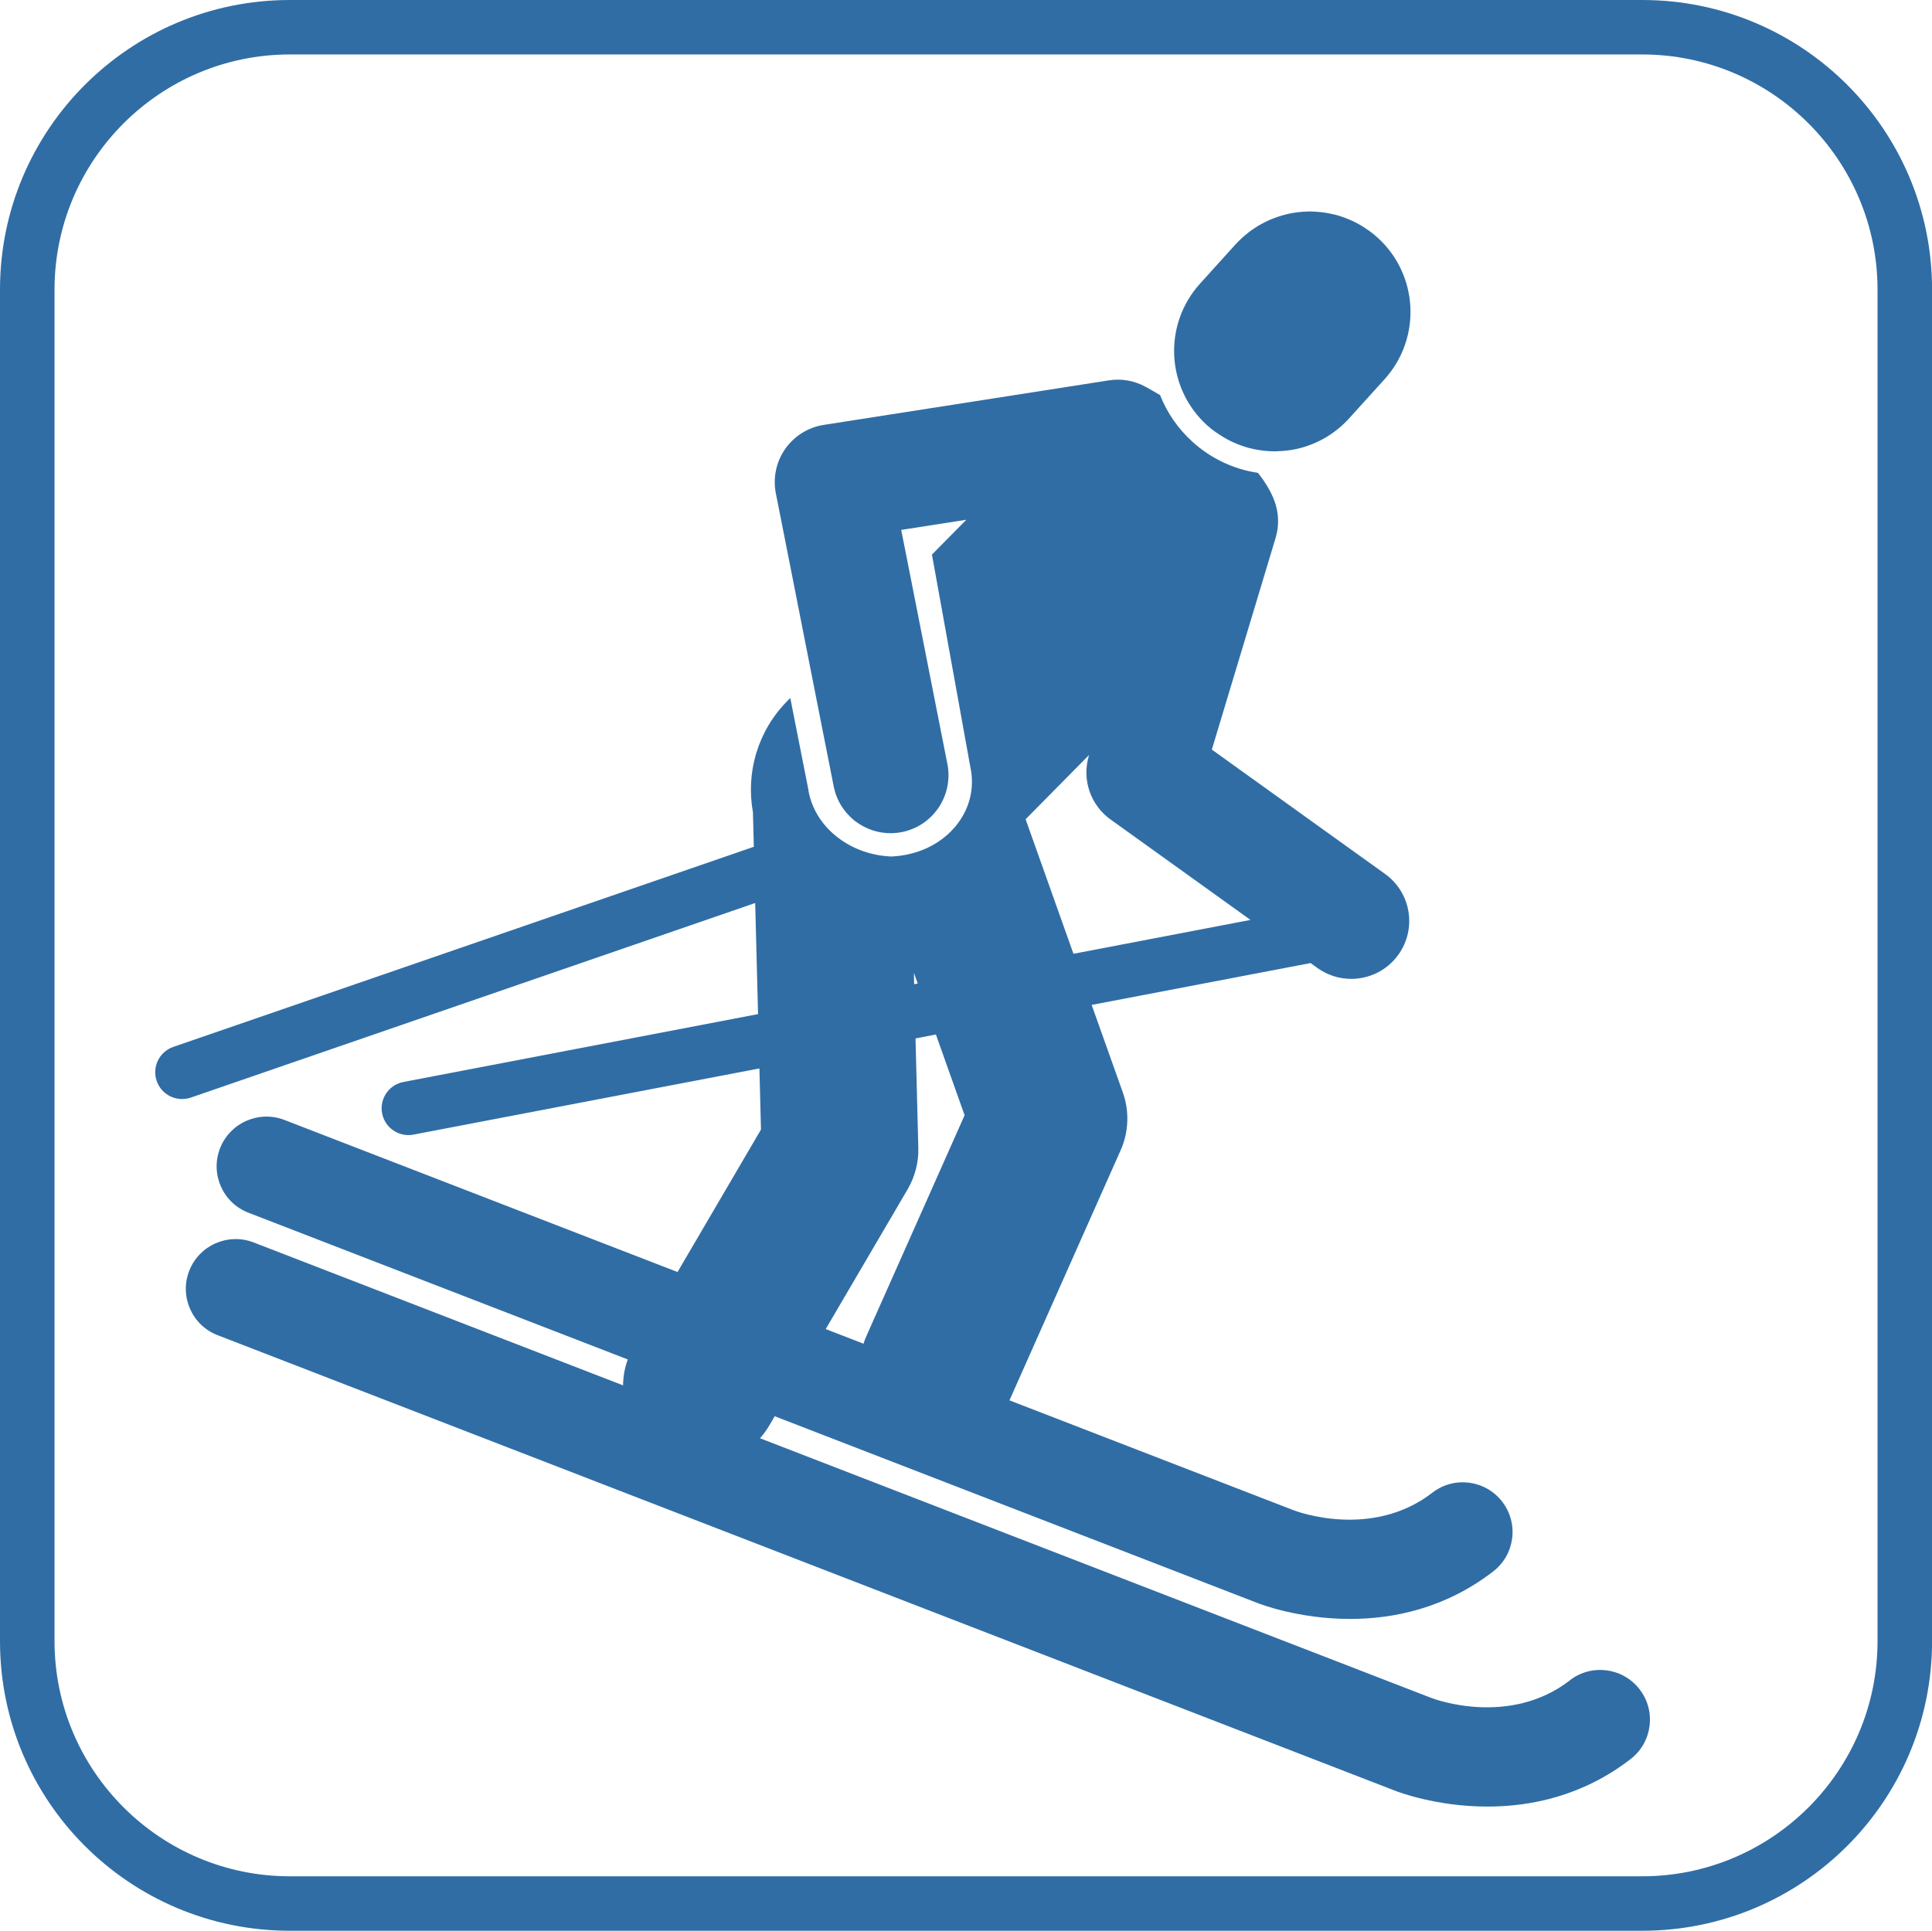 <?xml version="1.0" encoding="UTF-8"?><svg id="Ebene_2" xmlns="http://www.w3.org/2000/svg" viewBox="0 0 283.43 283.28"><defs><style>.cls-1{fill:#306da5;}</style></defs><g id="dtp_skiing_allowed_regular"><g><path class="cls-1" d="M230.31,246.54c-8.86,6.85-19.86,2.77-20.34,2.58l-98.48-38.1s0,0,0,0c.51-.56,.96-1.19,1.36-1.86l.8-1.37h0s70.79,27.39,70.79,27.39c.42,.17,6.06,2.35,13.63,2.35,6.3,0,13.93-1.52,20.99-6.97,3.19-2.47,3.78-7.05,1.31-10.24-2.47-3.19-7.05-3.78-10.24-1.31-8.86,6.85-19.86,2.77-20.34,2.58l-41.7-16.13s.03-.07,.05-.11l16.25-36.56c1.2-2.69,1.32-5.74,.33-8.51l-4.57-12.84h0s32.12-6.14,32.12-6.14l1.01,.73c1.5,1.07,3.23,1.59,4.95,1.59,2.65,0,5.25-1.23,6.91-3.54,2.74-3.81,1.87-9.11-1.94-11.85l-25.42-18.25,9.36-31.07c.54-1.78,.47-3.69-.18-5.43-.52-1.39-1.35-2.76-2.41-4.1-3.56-.53-6.89-2.1-9.59-4.54-2.13-1.93-3.75-4.27-4.77-6.87-.74-.44-1.45-.84-2.1-1.2-1.65-.92-3.56-1.26-5.43-.96l-41.81,6.53c-2.29,.36-4.33,1.63-5.66,3.53-1.32,1.89-1.82,4.24-1.37,6.51l1.8,9.1,3.49,17.72,1.05,5.32,2.15,10.87c.31,1.59,1.05,2.99,2.08,4.1,.67,.74,1.47,1.35,2.35,1.8,1.65,.86,3.59,1.18,5.56,.8,.43-.08,.84-.2,1.24-.35,3.16-1.13,5.33-4.04,5.58-7.34,.07-.75,.02-1.52-.13-2.3l-.73-3.68-4.7-23.85-1.17-5.91-.18-.91,9.55-1.49-5.04,5.11,4.99,27.61,.79,4.37c.03,.21,.05,.42,.06,.63,.2,2.76-.73,5.42-2.66,7.58-.46,.51-.97,.99-1.52,1.41-1.37,1.07-2.99,1.85-4.75,2.28-.68,.18-1.39,.3-2.11,.36-.58,.05-.66,.07-.94,.05-.12-.01-.27-.02-.51-.04-.76-.06-1.5-.19-2.22-.37-2.91-.73-5.42-2.35-7.11-4.51-1.17-1.5-1.95-3.25-2.2-5.15l-1.96-9.92-.64-3.26-.44,.44c-4.41,4.47-6.08,10.6-5.04,16.33l.13,5.06-85.16,29.36c-2.06,.71-3.15,2.95-2.44,5,.56,1.63,2.09,2.65,3.72,2.65,.42,0,.86-.07,1.28-.21l82.8-28.55,.42,16.3h0s-52.03,9.96-52.03,9.96c-2.13,.41-3.53,2.47-3.12,4.6,.36,1.88,2.01,3.19,3.86,3.19,.25,0,.49-.02,.74-.07l50.75-9.71h0s.23,8.97,.23,8.97l-12.24,20.9-57.67-22.31c-3.76-1.45-7.99,.41-9.45,4.17-1.46,3.76,.41,7.99,4.17,9.44l55.65,21.53s0,0,0,0c-.46,1.24-.68,2.53-.69,3.8,0,0,0,0,0,0l-54.2-20.97c-3.76-1.45-7.99,.41-9.45,4.17-1.46,3.76,.41,7.99,4.17,9.44l172.67,66.81c.42,.17,6.06,2.35,13.63,2.35,6.3,0,13.93-1.52,20.99-6.97,3.19-2.47,3.78-7.05,1.31-10.24-2.47-3.19-7.05-3.78-10.24-1.31Zm-46.86-111.57h0s-25.97,4.97-25.97,4.97h0s-7.02-19.74-7.02-19.74l9.31-9.43-.03,.11c-1.05,3.48,.23,7.24,3.18,9.35l20.53,14.74Zm-49.34,9.43l-.04-1.67,.56,1.57h0s-.52,.11-.52,.11h0Zm-12.98,50.61l12.02-20.51c1.08-1.85,1.63-3.96,1.57-6.1l-.41-16.04h0s2.99-.58,2.99-.58l4.21,11.85-14.39,32.36c-.17,.38-.32,.77-.44,1.16,0,0,0,0,0,0l-5.55-2.15h0Z"/><path class="cls-1" d="M240.92,0H42.52C19.04,0,0,19.03,0,42.49V240.79c0,23.48,19.04,42.49,42.52,42.49H240.92c23.49,0,42.52-19.02,42.52-42.49V42.49c0-23.47-19.03-42.49-42.52-42.49Zm34.52,240.79c0,19.02-15.48,34.5-34.52,34.5H42.52c-19.03,0-34.52-15.48-34.52-34.5V42.49C8,23.47,23.48,7.99,42.52,7.99H240.92c19.03,0,34.52,15.48,34.52,34.5V240.79Z"/><path class="cls-1" d="M178.4,63.43c.14,.1,.27,.19,.41,.28,.31,.21,.63,.41,.95,.59,.16,.09,.31,.18,.47,.26,.34,.18,.68,.33,1.03,.48,.14,.06,.27,.12,.4,.17,.48,.19,.97,.35,1.46,.49,.07,.02,.15,.03,.22,.05,.42,.11,.85,.2,1.28,.27,.16,.03,.33,.05,.49,.07,.35,.05,.7,.08,1.06,.1,.17,0,.34,.02,.51,.02,.11,0,.21,.01,.32,.01,.25,0,.5-.02,.75-.04,.17,0,.33,0,.5-.02,.51-.04,1.03-.11,1.53-.2,3.04-.58,5.92-2.12,8.15-4.59l5.19-5.73c5.45-6.03,4.99-15.34-1.05-20.8-.37-.33-.74-.64-1.13-.92-.13-.1-.26-.18-.4-.27-.26-.18-.53-.37-.8-.53-.16-.1-.32-.18-.49-.27-.25-.14-.5-.28-.76-.4-.18-.08-.36-.15-.54-.23-.25-.11-.5-.21-.76-.31-.19-.07-.38-.13-.57-.19-.25-.08-.5-.16-.76-.22-.2-.05-.39-.09-.59-.13-.25-.05-.5-.1-.76-.15-.2-.03-.4-.06-.61-.08-.25-.03-.51-.05-.76-.07-.2-.01-.41-.02-.61-.03-.12,0-.24-.02-.36-.02s-.23,.02-.35,.02c-.27,0-.54,.02-.8,.04-.22,.02-.44,.04-.65,.06-.27,.03-.54,.08-.8,.12-.21,.04-.43,.08-.64,.13-.27,.06-.53,.13-.8,.21-.21,.06-.41,.12-.62,.19-.26,.09-.52,.19-.79,.29-.2,.08-.4,.15-.59,.24-.26,.12-.52,.25-.78,.39-.18,.1-.37,.19-.55,.29-.26,.15-.52,.32-.77,.49-.16,.11-.33,.21-.5,.33-.27,.2-.54,.42-.8,.64-.13,.11-.27,.21-.39,.32-.38,.34-.75,.71-1.11,1.1l-5.18,5.73c-5.46,6.03-4.99,15.34,1.04,20.8,.41,.37,.83,.7,1.27,1.01Z"/></g></g></svg>
